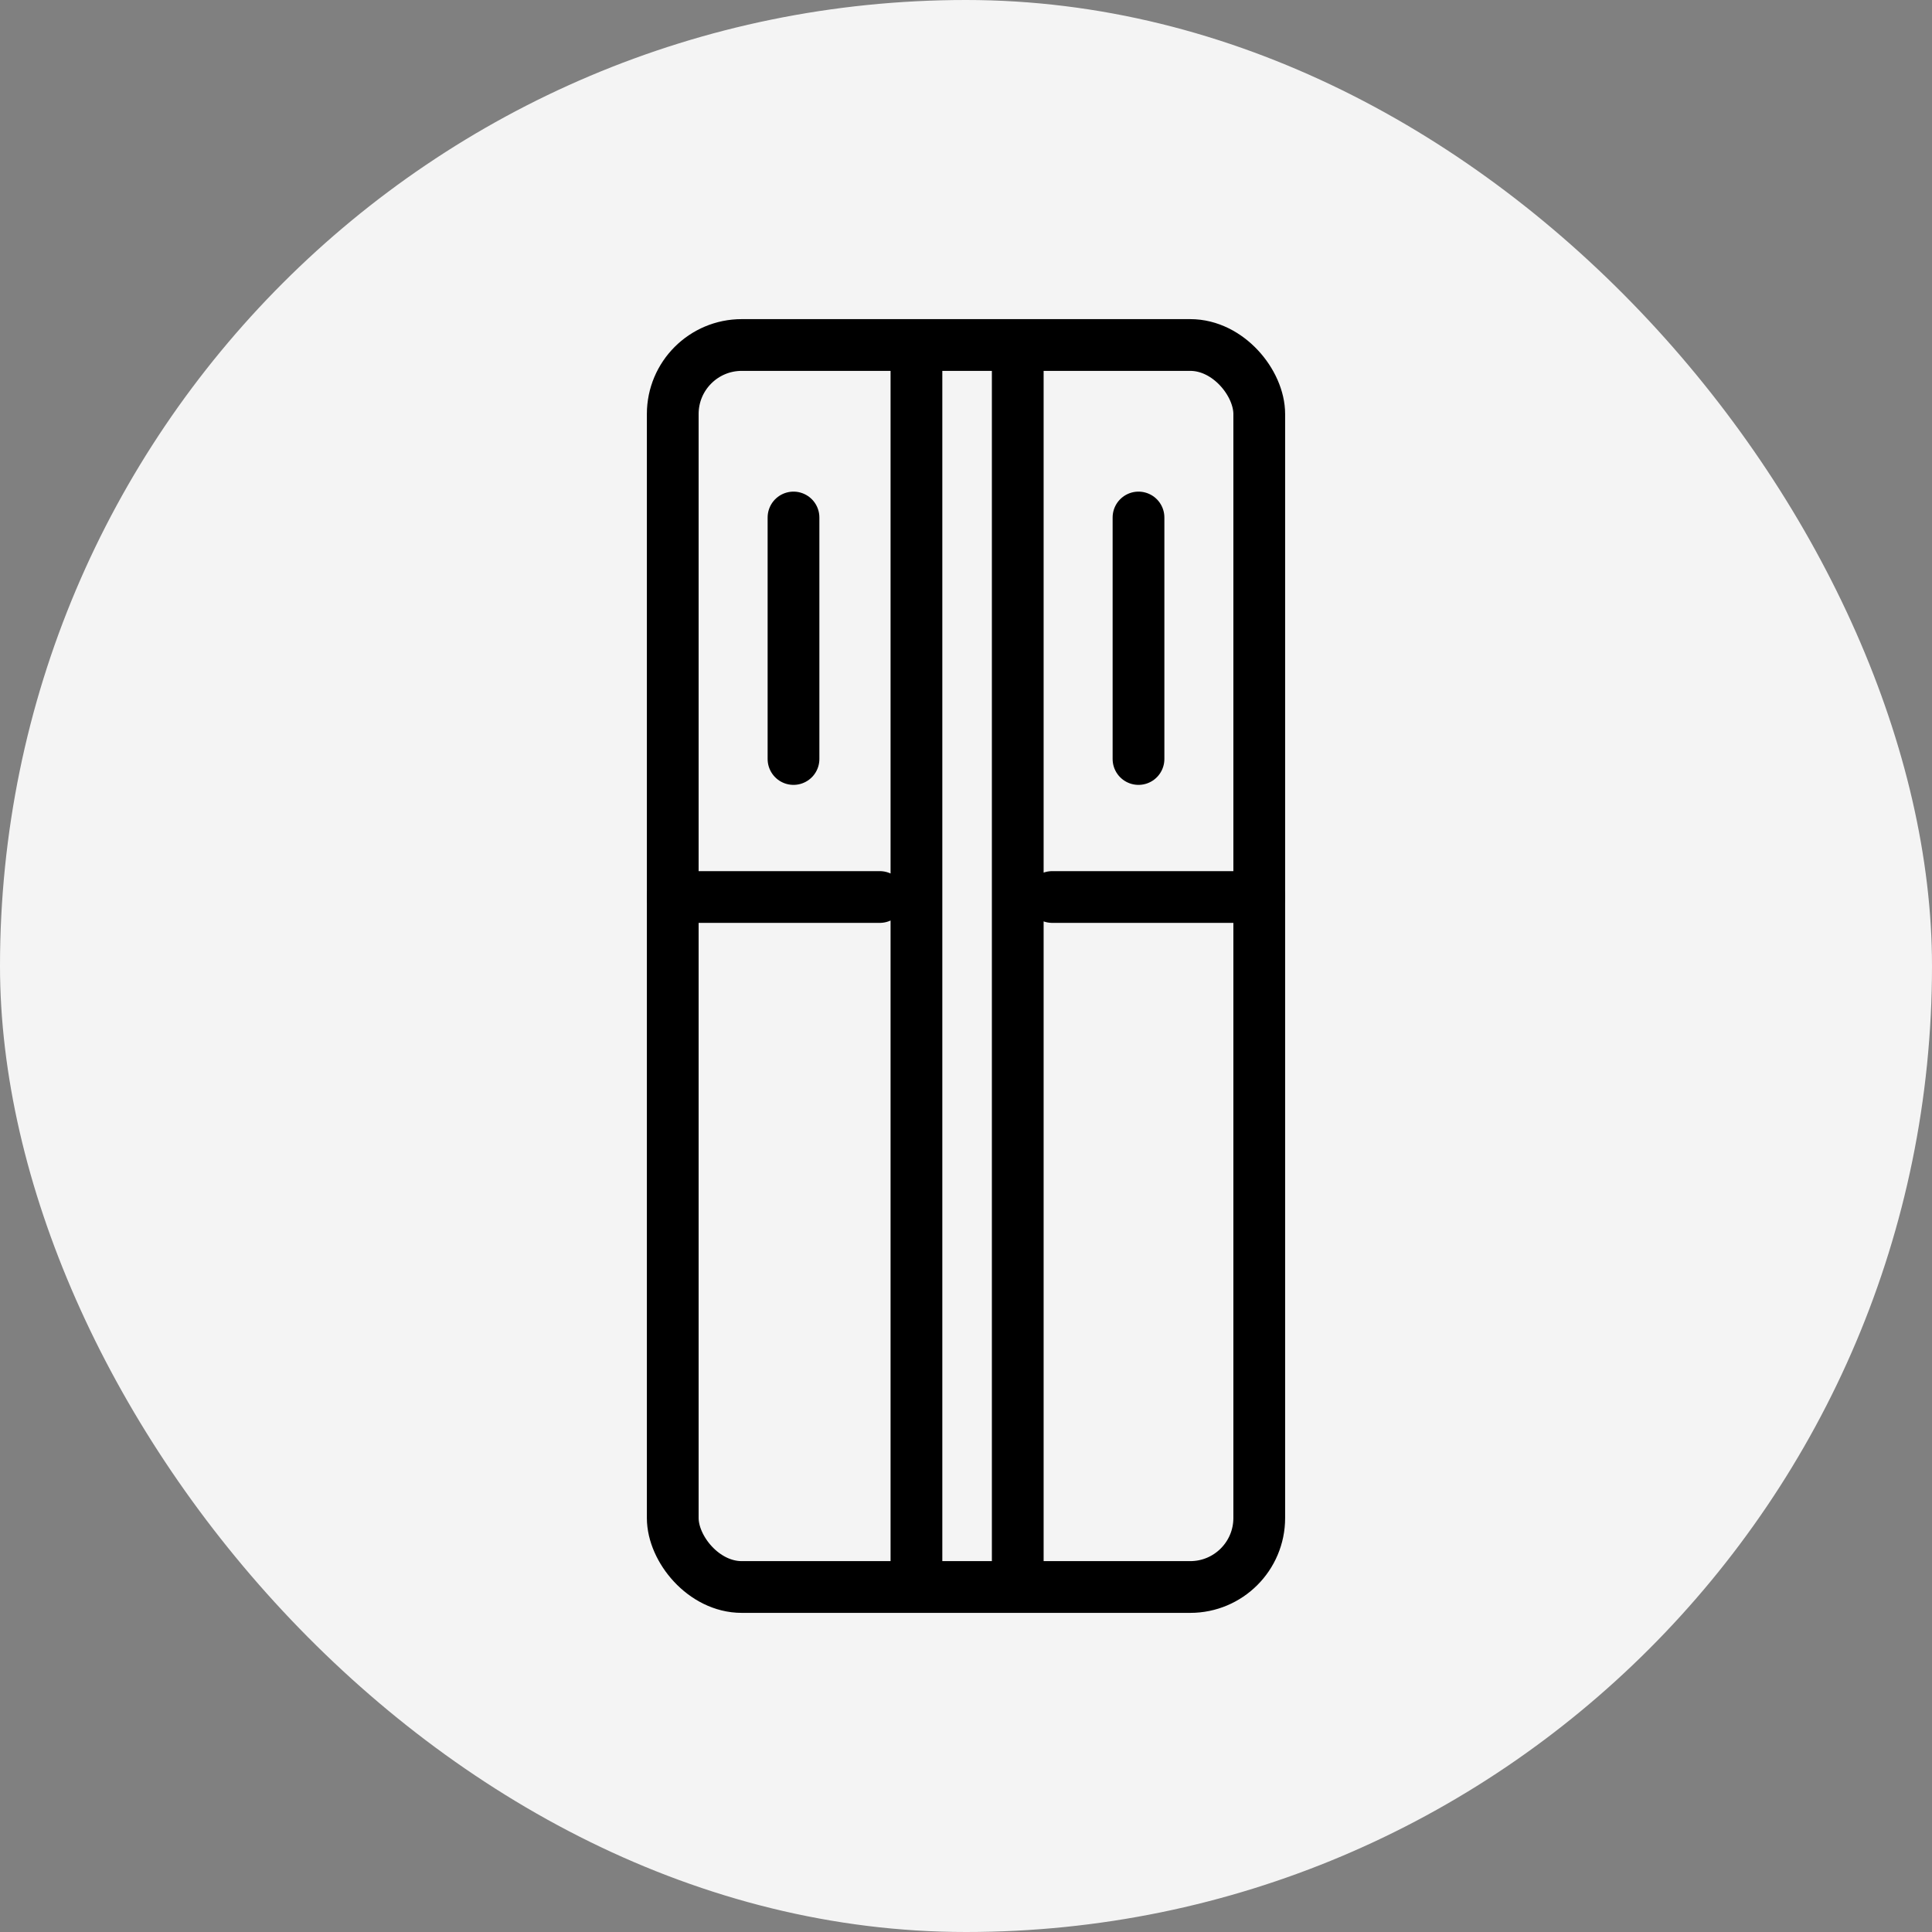 <svg xmlns="http://www.w3.org/2000/svg" width="112" height="112" viewBox="0 0 112 112">
    <rect x="0" y="0" width="112" height="112" fill="#808080" stroke="none"/>
    <g fill="none" fill-rule="evenodd">
        <g>
            <g>
                <g>
                    <g>
                        <g>
                            <g>
                                <g>
                                    <g transform="translate(-368 -4103) translate(0 106) translate(32 2910) translate(0 784) translate(0 296) translate(336 7)">
                                        <rect width="112" height="112" fill="#F4F4F4" rx="56"/>
                                        <g stroke="#000" stroke-width="3">
                                            <g transform="translate(16 16) translate(23 4)">
                                                <rect width="34" height="72" rx="4"/>
                                                <g stroke-linecap="round">
                                                    <path d="M27 10L27 24M22 32L34 32M0 32L12 32M20 .769L20 70.769M14.127.769L14.127 70.769M7 10L7 24"/>
                                                </g>
                                            </g>
                                        </g>
                                    </g>
                                </g>
                            </g>
                        </g>
                    </g>
                </g>
            </g>
        </g>
    </g>
</svg>
